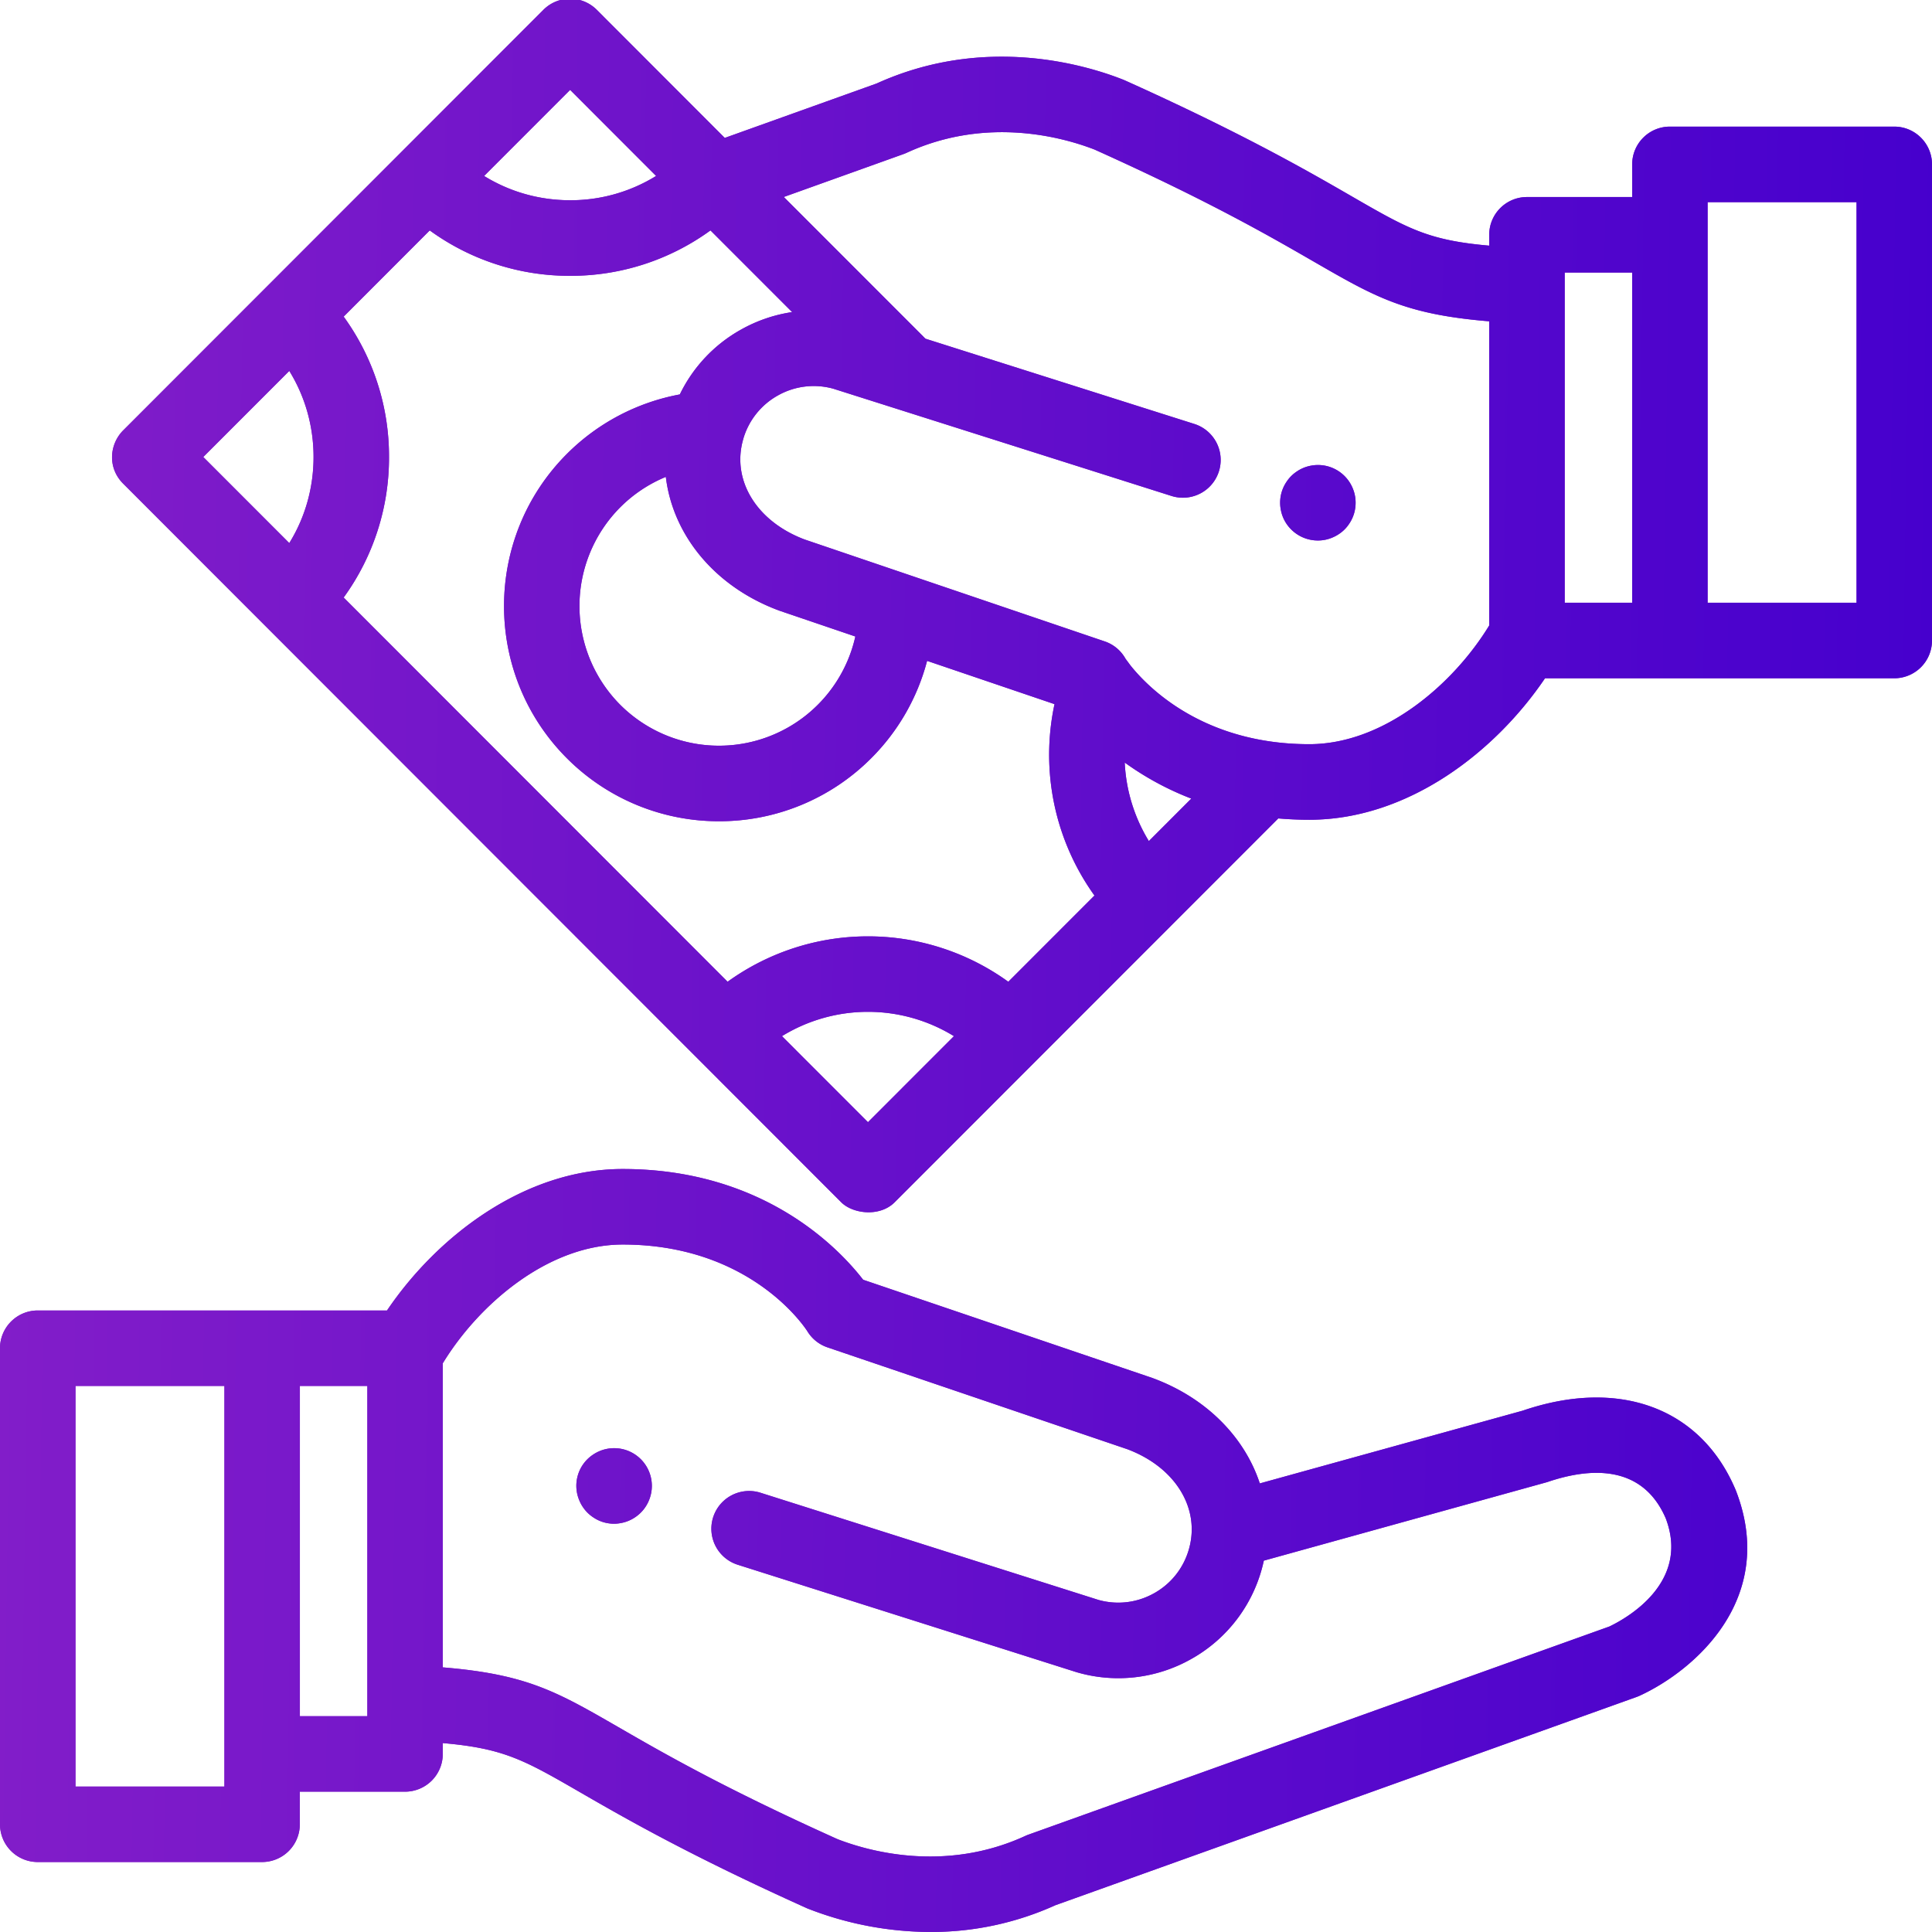 <svg xmlns="http://www.w3.org/2000/svg" width="65" height="65" viewBox="0 0 65 65"><defs><linearGradient id="anlwa" x1="0" x2="65" y1="32" y2="32.96" gradientUnits="userSpaceOnUse"><stop offset="0" stop-color="#821dc9"/><stop offset="1" stop-color="#4600cd"/></linearGradient></defs><g><g><path fill="#821dc9" d="M21.931 49.993a1.257 1.257 0 0 1-.098.485 1.251 1.251 0 0 1-.467.57 1.246 1.246 0 0 1-.457.19 1.239 1.239 0 0 1-.952-.19 1.23 1.23 0 0 1-.35-.35 1.18 1.18 0 0 1-.117-.22 1.257 1.257 0 0 1 .467-1.541 1.268 1.268 0 0 1 1.974 1.056zm33.228 7.059c-.033.015-.067.03-.102.042l-19.55 7.005a10.113 10.113 0 0 1-4.206.9 11.387 11.387 0 0 1-4.14-.793c-3.967-1.785-6.17-3.056-7.627-3.897-1.895-1.094-2.574-1.485-4.637-1.665v.365a1.27 1.27 0 0 1-1.27 1.27h-3.54v1.097a1.27 1.27 0 0 1-1.27 1.27H1.27A1.27 1.27 0 0 1 0 61.377V45.36c0-.702.57-1.27 1.27-1.27H13.02c1.679-2.483 4.613-4.76 7.93-4.76 4.745 0 7.28 2.679 8.09 3.726l9.722 3.302.033.012c1.804.67 3.08 1.988 3.59 3.538l8.845-2.448c3.243-1.108 5.984-.097 7.152 2.64l.016.037c1.414 3.631-1.37 6.056-3.239 6.916zM7.55 46.629h-5.01v13.477h5.01zm4.809 0h-2.27v11.11h2.27zm43.681 4.449c-.804-1.854-2.611-1.685-3.988-1.214l-9.532 2.642a4.983 4.983 0 0 1-2.46 3.319 4.983 4.983 0 0 1-3.846.432l-11.394-3.613a1.27 1.27 0 0 1 .767-2.422l11.374 3.607c.63.174 1.292.095 1.864-.224.577-.321.994-.849 1.175-1.485.391-1.377-.46-2.758-2.072-3.363l-10.09-3.427a1.268 1.268 0 0 1-.673-.538c-.071-.113-1.9-2.921-6.214-2.921-2.516 0-4.85 2.02-6.053 3.994v10.232c2.827.234 3.828.812 5.905 2.01 1.495.863 3.54 2.043 7.371 3.768 1.014.395 3.601 1.144 6.323-.108a1.072 1.072 0 0 1 .108-.044l19.541-7.001c.563-.269 2.727-1.467 1.894-3.644zM45.608 16.915a1.25 1.25 0 0 1-.215.705 1.207 1.207 0 0 1-.35.35 1.305 1.305 0 0 1-.456.19 1.28 1.28 0 0 1-.496 0 1.264 1.264 0 0 1-.65-.347 1.244 1.244 0 0 1-.347-.65 1.252 1.252 0 0 1 .19-.953 1.22 1.22 0 0 1 .35-.35 1.234 1.234 0 0 1 .457-.19 1.265 1.265 0 0 1 1.42.758 1.244 1.244 0 0 1 .097.487zM65 5.53V21.55a1.27 1.27 0 0 1-1.27 1.27H51.98c-1.68 2.483-4.613 4.76-7.93 4.76-.36 0-.709-.016-1.044-.045L30.099 40.45c-.504.504-1.409.387-1.796 0L4.146 16.274c-.545-.545-.457-1.339 0-1.796L18.283.33a1.269 1.269 0 0 1 1.795 0l4.306 4.31 5.11-1.831c3.614-1.64 6.998-.64 8.29-.13l.055.023c3.967 1.785 6.17 3.056 7.627 3.897 1.895 1.094 2.574 1.485 4.637 1.666v-.366c0-.702.569-1.27 1.27-1.27h3.54V5.53c0-.701.568-1.27 1.27-1.27h7.547c.701 0 1.27.569 1.27 1.27zm-48.713.39c.86.532 1.855.817 2.894.817a5.475 5.475 0 0 0 2.893-.817l-2.893-2.896zm-5.738 9.455c0-1.04-.285-2.035-.816-2.896l-2.894 2.896 2.894 2.896c.532-.86.816-1.856.816-2.896zM32.094 34.86a5.524 5.524 0 0 0-5.786 0l2.893 2.895zm4.728-4.731a8.116 8.116 0 0 1-1.344-6.439l-4.287-1.456a7.213 7.213 0 0 1-1.883 3.278 7.211 7.211 0 0 1-5.117 2.118 7.212 7.212 0 0 1-5.117-2.118c-2.822-2.824-2.822-7.418 0-10.242a7.234 7.234 0 0 1 3.798-2 4.98 4.98 0 0 1 2.068-2.186 5.003 5.003 0 0 1 1.71-.584l-2.747-2.748a7.989 7.989 0 0 1-4.722 1.528 7.988 7.988 0 0 1-4.723-1.528l-2.896 2.9a8 8 0 0 1 1.526 4.725 8.001 8.001 0 0 1-1.526 4.726l12.917 12.927a8.062 8.062 0 0 1 9.444 0zM22.401 16.044a4.69 4.69 0 0 0-1.532 1.022 4.709 4.709 0 0 0 0 6.648 4.7 4.7 0 0 0 7.908-2.3l-2.539-.863-.033-.012c-2.166-.804-3.57-2.544-3.804-4.495zM40.08 26.868a9.87 9.87 0 0 1-2.24-1.213c.044.931.322 1.843.812 2.642zM50.103 10.81c-2.827-.233-3.828-.811-5.905-2.01-1.495-.862-3.54-2.043-7.372-3.768-1.014-.394-3.6-1.144-6.322.108a1.022 1.022 0 0 1-.051.022l-.013.005-.044.017-4.026 1.443 4.684 4.686.002.003.079.079 9.046 2.868a1.27 1.27 0 0 1-.767 2.423L28.04 13.079a2.454 2.454 0 0 0-1.864.223 2.458 2.458 0 0 0-1.175 1.484v.003c-.39 1.376.46 2.757 2.071 3.362l10.094 3.428c.31.105.552.318.7.582.016.024.126.169.152.207.486.617 1.961 2.177 4.703 2.575l.005.001c.412.06.854.093 1.324.093 2.516 0 4.85-2.02 6.053-3.994zm4.81-1.64h-2.27v11.108h2.27zm7.548-2.368h-5.01v13.476h5.01z"/><path fill="url(#anlwa)" d="M21.931 49.993a1.257 1.257 0 0 1-.098.485 1.251 1.251 0 0 1-.467.57 1.246 1.246 0 0 1-.457.19 1.239 1.239 0 0 1-.952-.19 1.23 1.23 0 0 1-.35-.35 1.18 1.18 0 0 1-.117-.22 1.257 1.257 0 0 1 .467-1.541 1.268 1.268 0 0 1 1.974 1.056zm33.228 7.059c-.033.015-.067.03-.102.042l-19.55 7.005a10.113 10.113 0 0 1-4.206.9 11.387 11.387 0 0 1-4.14-.793c-3.967-1.785-6.17-3.056-7.627-3.897-1.895-1.094-2.574-1.485-4.637-1.665v.365a1.27 1.27 0 0 1-1.27 1.27h-3.54v1.097a1.27 1.27 0 0 1-1.27 1.27H1.27A1.27 1.27 0 0 1 0 61.377V45.36c0-.702.57-1.27 1.27-1.27H13.02c1.679-2.483 4.613-4.76 7.93-4.76 4.745 0 7.28 2.679 8.09 3.726l9.722 3.302.033.012c1.804.67 3.08 1.988 3.59 3.538l8.845-2.448c3.243-1.108 5.984-.097 7.152 2.64l.016.037c1.414 3.631-1.37 6.056-3.239 6.916zM7.55 46.629h-5.01v13.477h5.01zm4.809 0h-2.27v11.11h2.27zm43.681 4.449c-.804-1.854-2.611-1.685-3.988-1.214l-9.532 2.642a4.983 4.983 0 0 1-2.46 3.319 4.983 4.983 0 0 1-3.846.432l-11.394-3.613a1.27 1.27 0 0 1 .767-2.422l11.374 3.607c.63.174 1.292.095 1.864-.224.577-.321.994-.849 1.175-1.485.391-1.377-.46-2.758-2.072-3.363l-10.09-3.427a1.268 1.268 0 0 1-.673-.538c-.071-.113-1.9-2.921-6.214-2.921-2.516 0-4.85 2.02-6.053 3.994v10.232c2.827.234 3.828.812 5.905 2.01 1.495.863 3.54 2.043 7.371 3.768 1.014.395 3.601 1.144 6.323-.108a1.072 1.072 0 0 1 .108-.044l19.541-7.001c.563-.269 2.727-1.467 1.894-3.644zM45.608 16.915a1.25 1.25 0 0 1-.215.705 1.207 1.207 0 0 1-.35.35 1.305 1.305 0 0 1-.456.19 1.28 1.28 0 0 1-.496 0 1.264 1.264 0 0 1-.65-.347 1.244 1.244 0 0 1-.347-.65 1.252 1.252 0 0 1 .19-.953 1.22 1.22 0 0 1 .35-.35 1.234 1.234 0 0 1 .457-.19 1.265 1.265 0 0 1 1.42.758 1.244 1.244 0 0 1 .097.487zM65 5.53V21.55a1.27 1.27 0 0 1-1.27 1.27H51.98c-1.68 2.483-4.613 4.76-7.93 4.76-.36 0-.709-.016-1.044-.045L30.099 40.45c-.504.504-1.409.387-1.796 0L4.146 16.274c-.545-.545-.457-1.339 0-1.796L18.283.33a1.269 1.269 0 0 1 1.795 0l4.306 4.31 5.11-1.831c3.614-1.64 6.998-.64 8.29-.13l.055.023c3.967 1.785 6.17 3.056 7.627 3.897 1.895 1.094 2.574 1.485 4.637 1.666v-.366c0-.702.569-1.27 1.27-1.27h3.54V5.53c0-.701.568-1.27 1.27-1.27h7.547c.701 0 1.27.569 1.27 1.27zm-48.713.39c.86.532 1.855.817 2.894.817a5.475 5.475 0 0 0 2.893-.817l-2.893-2.896zm-5.738 9.455c0-1.04-.285-2.035-.816-2.896l-2.894 2.896 2.894 2.896c.532-.86.816-1.856.816-2.896zM32.094 34.86a5.524 5.524 0 0 0-5.786 0l2.893 2.895zm4.728-4.731a8.116 8.116 0 0 1-1.344-6.439l-4.287-1.456a7.213 7.213 0 0 1-1.883 3.278 7.211 7.211 0 0 1-5.117 2.118 7.212 7.212 0 0 1-5.117-2.118c-2.822-2.824-2.822-7.418 0-10.242a7.234 7.234 0 0 1 3.798-2 4.98 4.98 0 0 1 2.068-2.186 5.003 5.003 0 0 1 1.71-.584l-2.747-2.748a7.989 7.989 0 0 1-4.722 1.528 7.988 7.988 0 0 1-4.723-1.528l-2.896 2.9a8 8 0 0 1 1.526 4.725 8.001 8.001 0 0 1-1.526 4.726l12.917 12.927a8.062 8.062 0 0 1 9.444 0zM22.401 16.044a4.69 4.69 0 0 0-1.532 1.022 4.709 4.709 0 0 0 0 6.648 4.7 4.7 0 0 0 7.908-2.3l-2.539-.863-.033-.012c-2.166-.804-3.57-2.544-3.804-4.495zM40.08 26.868a9.87 9.87 0 0 1-2.24-1.213c.044.931.322 1.843.812 2.642zM50.103 10.81c-2.827-.233-3.828-.811-5.905-2.01-1.495-.862-3.54-2.043-7.372-3.768-1.014-.394-3.6-1.144-6.322.108a1.022 1.022 0 0 1-.051.022l-.013.005-.044.017-4.026 1.443 4.684 4.686.002.003.079.079 9.046 2.868a1.27 1.27 0 0 1-.767 2.423L28.04 13.079a2.454 2.454 0 0 0-1.864.223 2.458 2.458 0 0 0-1.175 1.484v.003c-.39 1.376.46 2.757 2.071 3.362l10.094 3.428c.31.105.552.318.7.582.016.024.126.169.152.207.486.617 1.961 2.177 4.703 2.575l.005.001c.412.06.854.093 1.324.093 2.516 0 4.85-2.02 6.053-3.994zm4.81-1.64h-2.27v11.108h2.27zm7.548-2.368h-5.01v13.476h5.01z"/></g></g></svg>